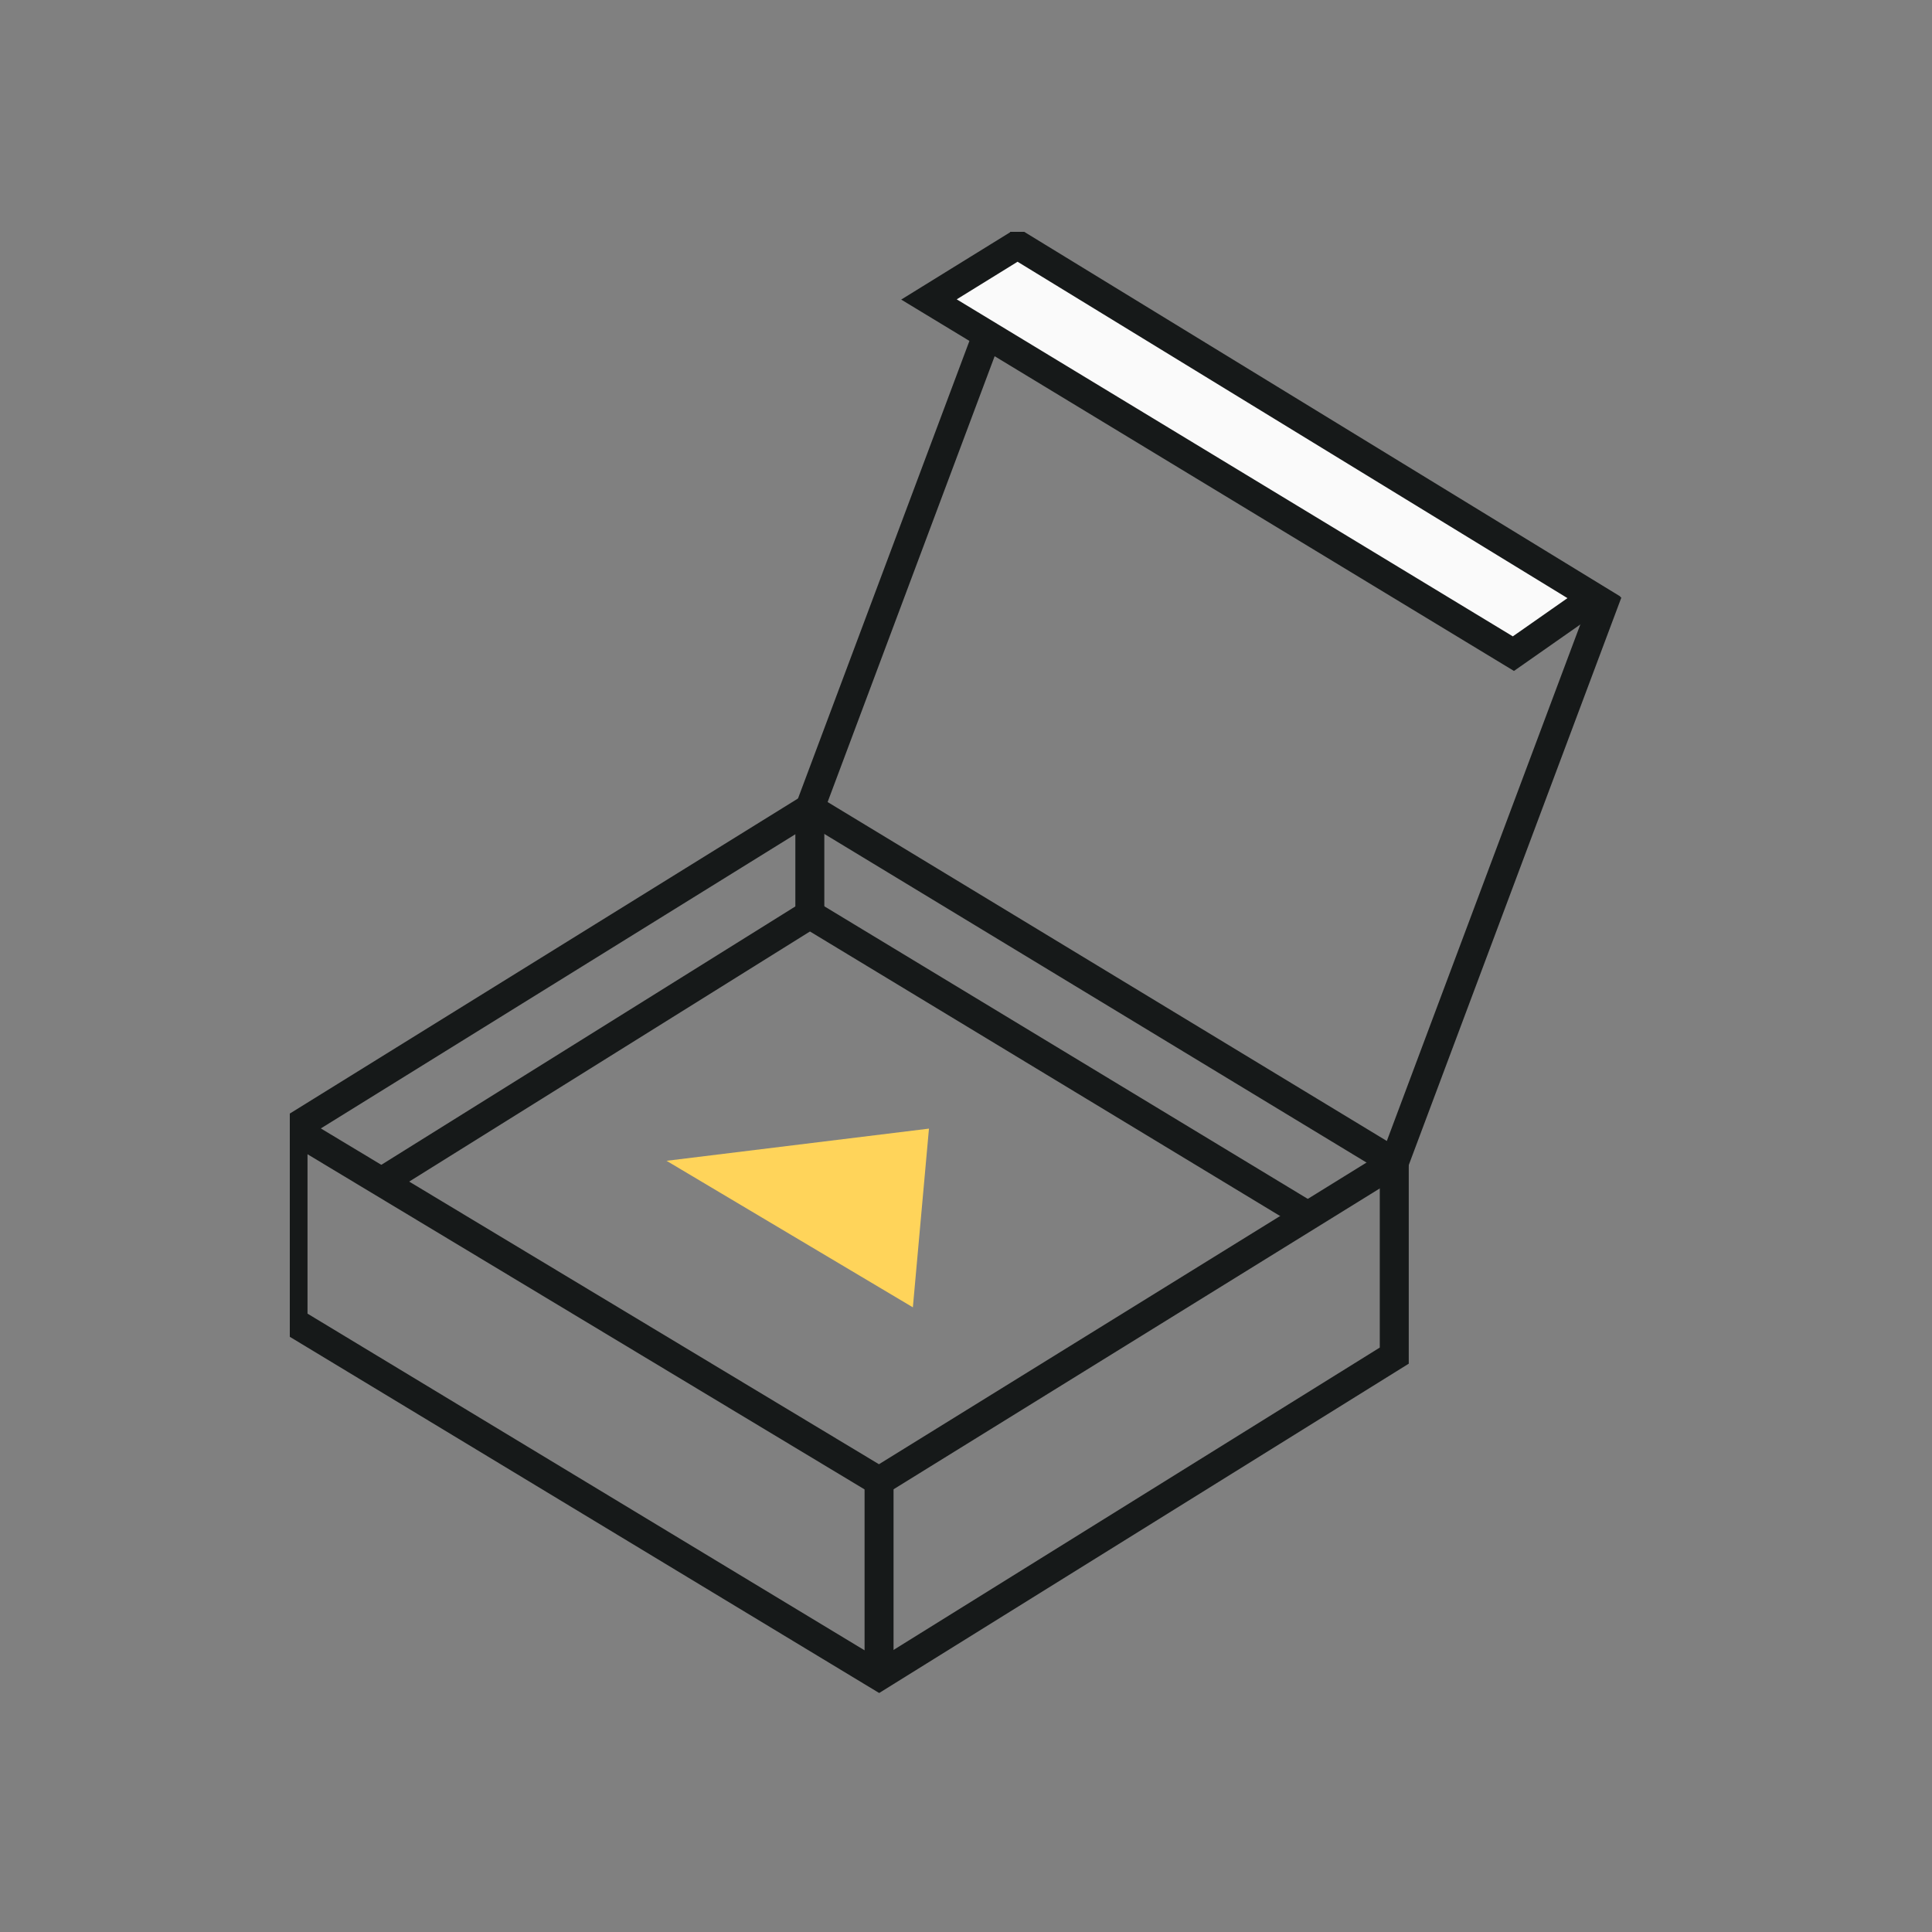 <svg id="hone-box" width="100" height="100" viewBox="0 0 100 100" fill="none" xmlns="http://www.w3.org/2000/svg">
<rect x="0" y="0" width="100" height="100" fill="#808080" stroke="none"/>
<g clip-path="url(#clip0)">
<path d="M15.167 58.417L45.5 76.667L72.167 60.167" stroke="#161919" stroke-width="1.5" stroke-miterlimit="10"/>
<path d="M72.167 60.167L41.917 41.833L15.167 58.417V68.417L45.5 86.75L72.167 70.167V60.167Z" stroke="#161919" stroke-width="1.5" stroke-miterlimit="10"/>
<path d="M45.5 76.667V86.75" stroke="#161919" stroke-width="1.5" stroke-miterlimit="10"/>
<path d="M72.167 60.167L83 31.25L52.75 12.917L41.917 41.833V47.333L19.75 61.167" stroke="#161919" stroke-width="1.5" stroke-miterlimit="10"/>
<path d="M67.667 62.917L41.917 47.333" stroke="#161919" stroke-width="1.5" stroke-miterlimit="10"/>
<path d="M48.083 58.417L34.5 60.083L47.25 67.667L48.083 58.417Z" fill="#FFD45A"/>
<path d="M82.5 30.917L78.333 33.833L48.083 15.5L52.667 12.667L82.5 30.917Z" fill="#FAFAFA" stroke="#161919" stroke-width="1.5" stroke-miterlimit="10"/>
</g>
<defs>
<clipPath id="clip0">
<rect width="69" height="76" fill="white" transform="translate(15 12)"/>
</clipPath>
</defs>
</svg>
